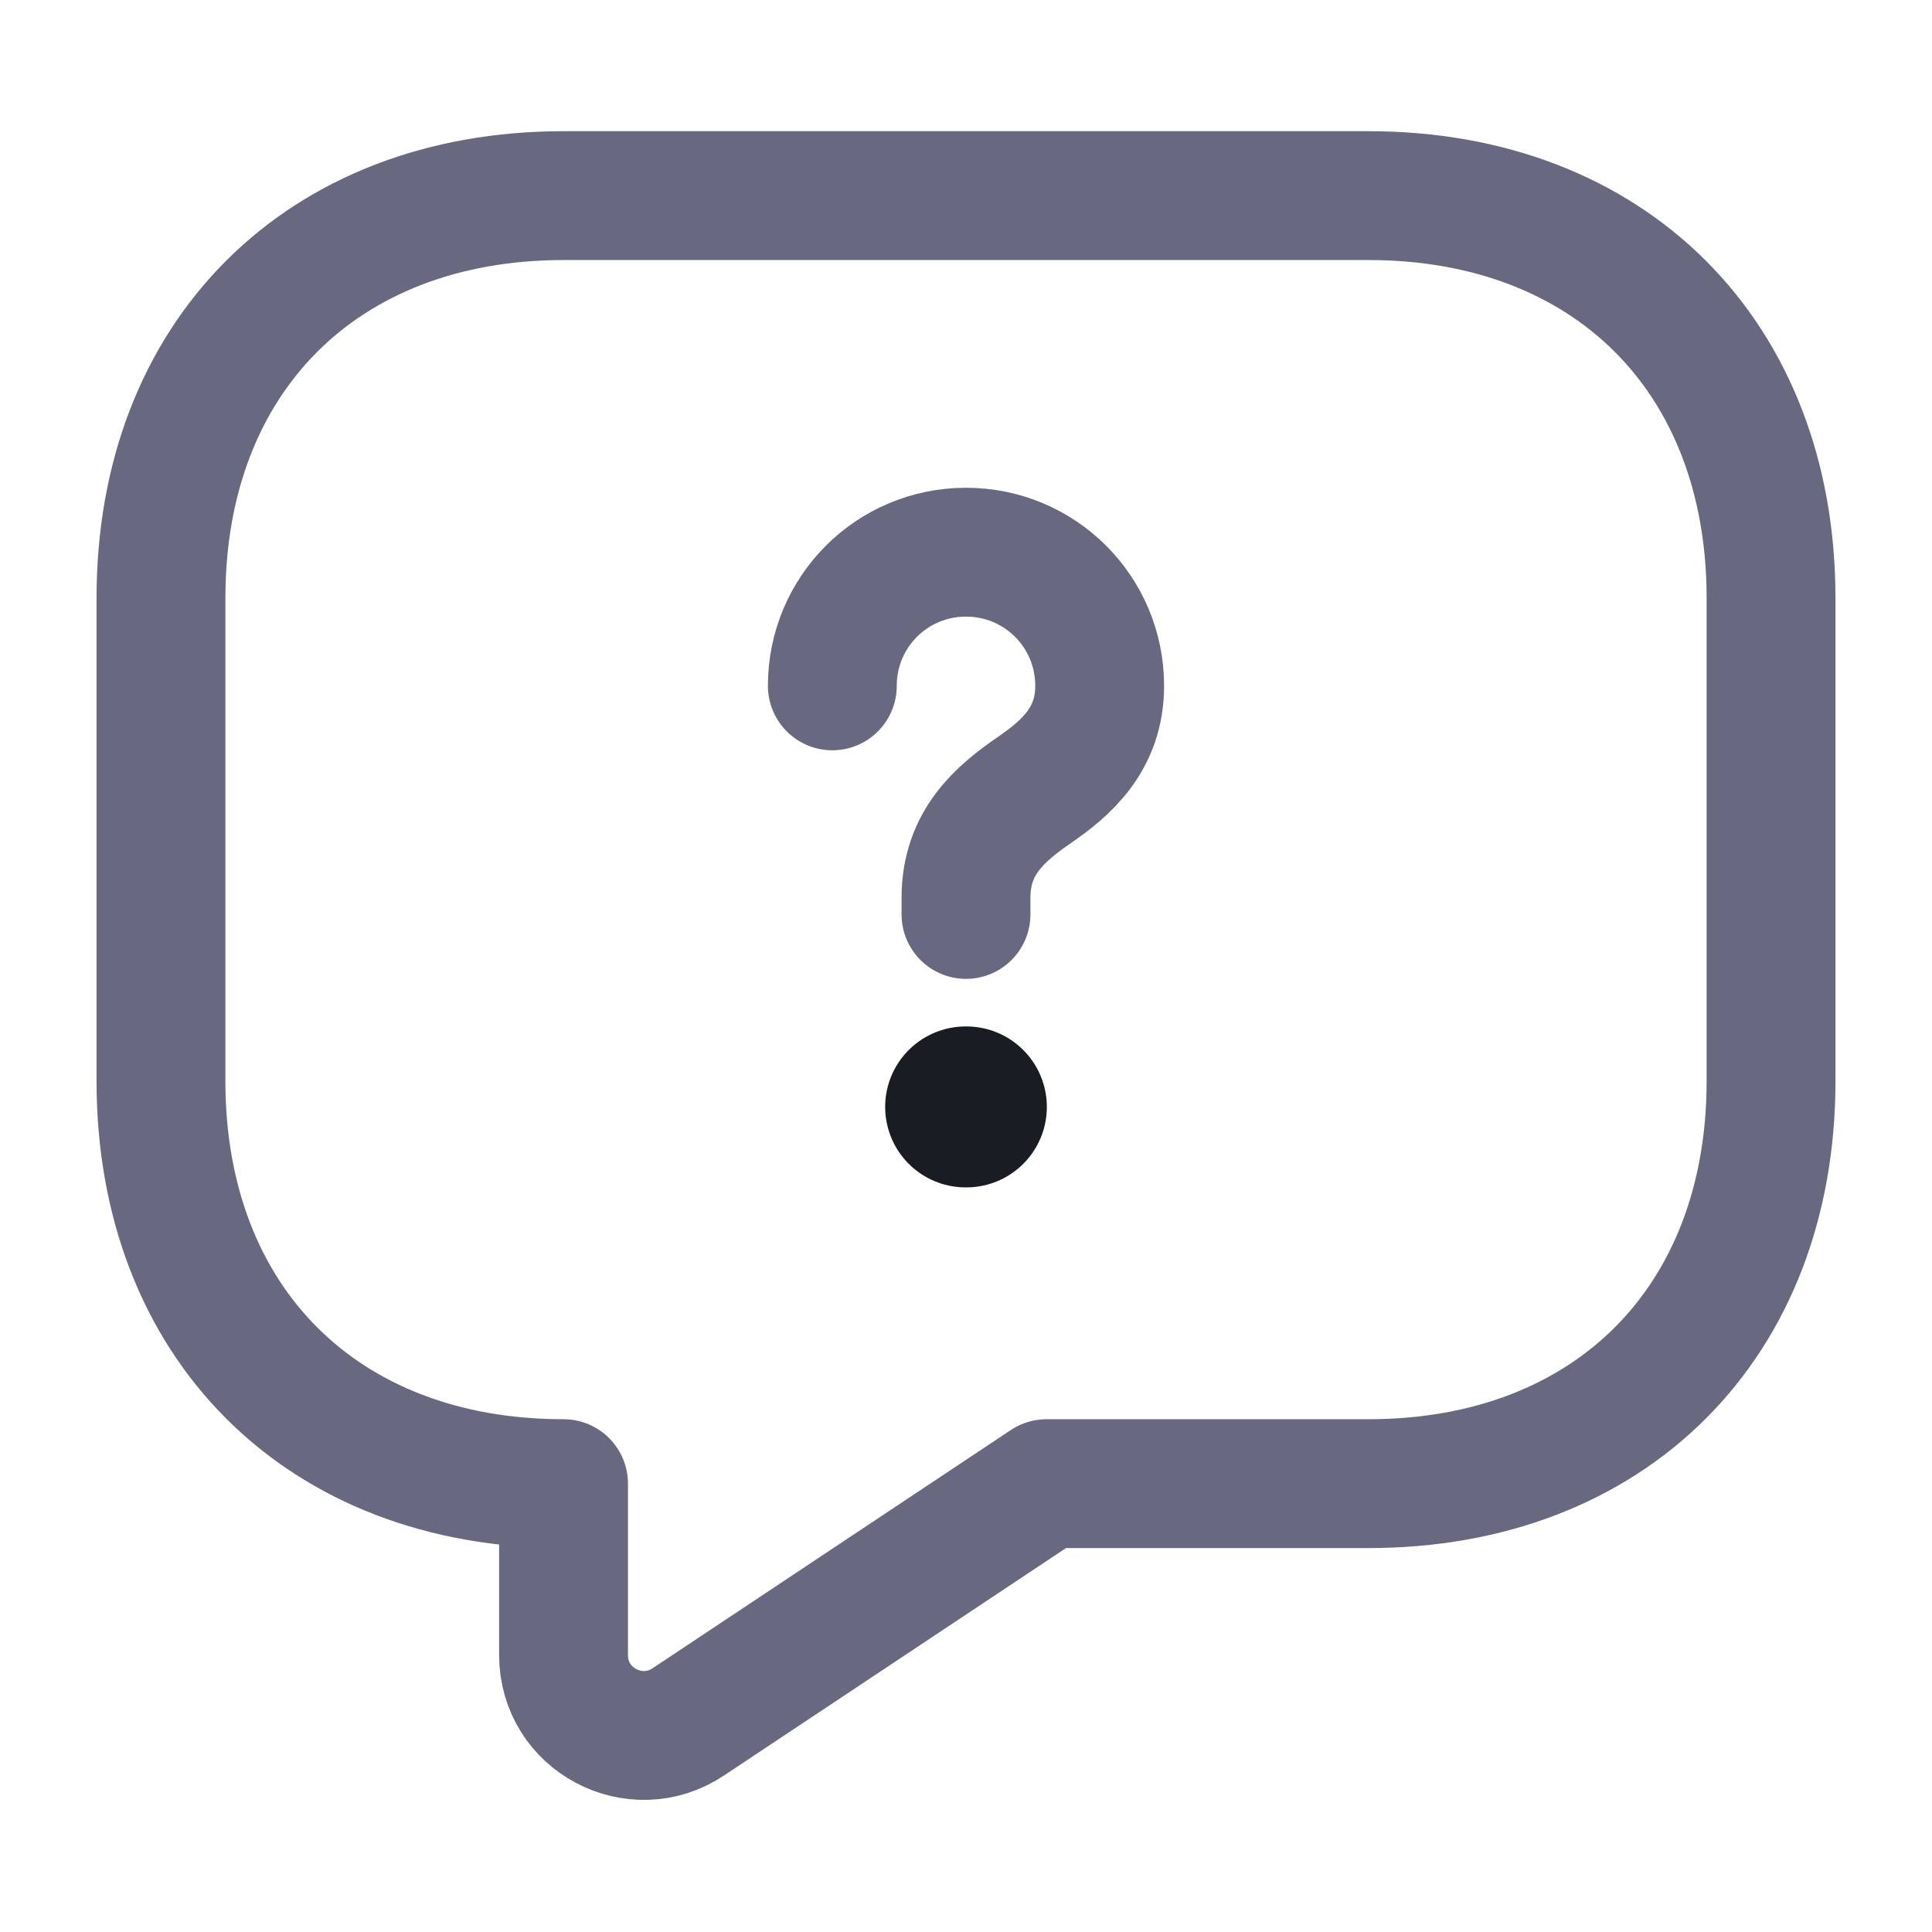 <svg width="16" height="16" viewBox="0 0 16 16" fill="none" xmlns="http://www.w3.org/2000/svg">
<path d="M11.333 12.287H8.667L5.7 14.26C5.26 14.553 4.667 14.24 4.667 13.707V12.287C2.667 12.287 1.333 10.954 1.333 8.953V4.953C1.333 2.953 2.667 1.62 4.667 1.62H11.333C13.333 1.62 14.667 2.953 14.667 4.953V8.953C14.667 10.954 13.333 12.287 11.333 12.287Z" stroke="#686881" stroke-width="1.067" stroke-miterlimit="10" stroke-linecap="round" stroke-linejoin="round"/>
<path d="M8 7.573V7.433C8 6.98 8.28 6.74 8.56 6.547C8.833 6.36 9.107 6.12 9.107 5.68C9.107 5.067 8.613 4.573 8 4.573C7.387 4.573 6.893 5.067 6.893 5.68" stroke="#686881" stroke-width="1.067" stroke-linecap="round" stroke-linejoin="round"/>
<path d="M7.997 9.167H8.003" stroke="#191D23" stroke-width="1.333" stroke-linecap="round" stroke-linejoin="round"/>
</svg>
